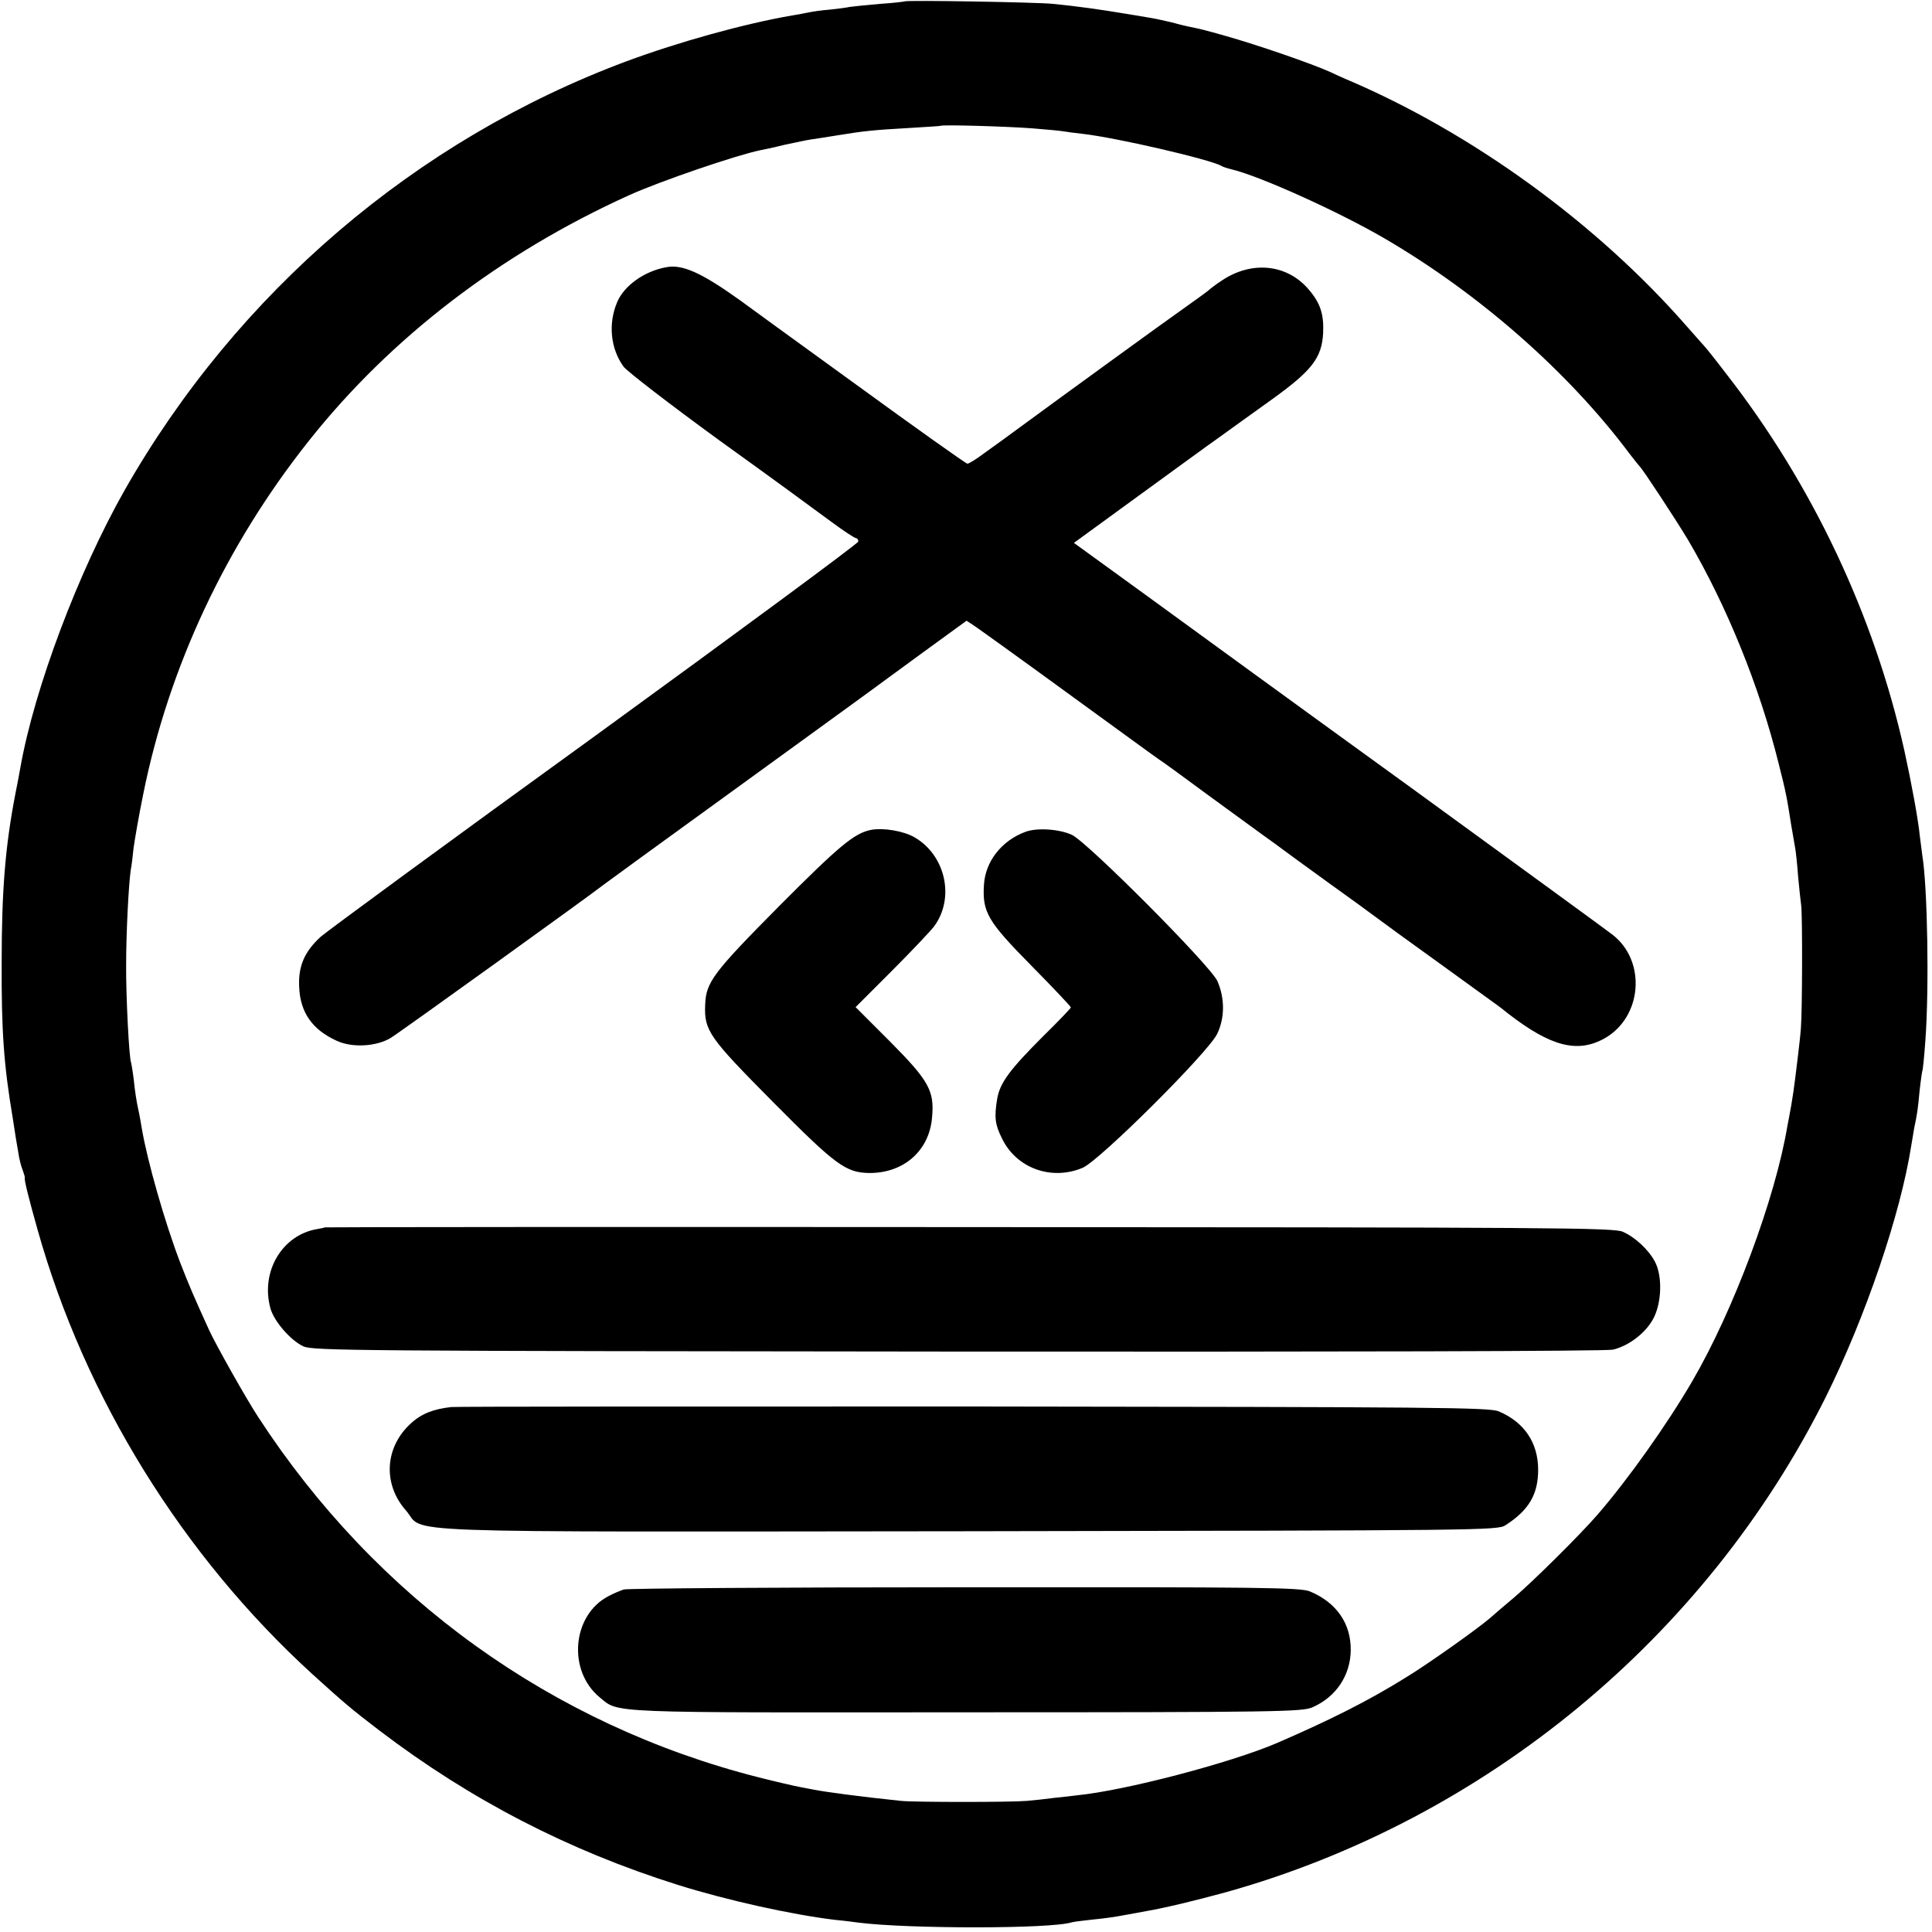 <svg version="1" xmlns="http://www.w3.org/2000/svg" width="933.333" height="933.333" viewBox="0 0 700 700"><path d="M327.8.5c-.2.1-4.2.6-8.9.9-4.7.4-9.6.9-11 1.1-1.3.3-4.6.7-7.4 1-2.7.2-6.1.7-7.5 1-1.4.3-4.1.8-6 1.1-17.4 3-41.1 9.6-60 16.6C150.6 50.7 85.9 106 45.1 177.7 28.4 207.2 12.5 249.3 7.4 278c-.2 1.4-1.1 5.9-1.9 10C1.9 306.8.6 322.6.6 349c-.1 24.7.8 37 4 56 .7 4.7 1.6 10.3 2 12.4.3 2.2 1 5.1 1.6 6.5.5 1.4.9 2.7.8 2.9-.3.5 1.3 7 4.6 18.7 17.1 60.9 52.5 118.1 99.5 161 11.7 10.6 13.9 12.5 24.5 20.6 33 25.1 68.5 43.4 107.9 55.8 17.8 5.6 41.3 10.8 57 12.7 3.3.3 7.1.8 8.5 1 18.2 2.3 69.9 2.3 77.3-.1.6-.2 4-.6 7.5-1 3.4-.3 8.6-1 11.5-1.6 2.9-.5 6.6-1.2 8.2-1.5 6.9-1.2 17.7-3.8 29-6.9 93.7-26.3 173.5-92.2 217-179.3 14.4-29 27.1-66.2 31-91.2.3-1.9.8-4.6 1-6 1.2-5.7 1.4-7.2 2-13.7.4-3.7.9-7 1-7.3.2-.3.7-5.3 1.1-11 1.4-18.8.8-55.4-1.1-67-.2-1.4-.6-4.5-.9-7-.6-6.2-3.1-19.6-5.6-31-10.9-49-33.4-96.6-64.5-136.5-3.8-5-7.4-9.5-8-10.1-.5-.6-3.3-3.7-6.2-7-32.7-37.5-78.2-70.5-123.8-89.8-1.6-.7-4.1-1.8-5.5-2.5-6.9-3.1-26.3-9.8-38-13.1-7.1-2-8.9-2.5-13.5-3.4-1.1-.2-3.8-.9-6-1.5-2.2-.5-5.6-1.3-7.5-1.6-1.9-.3-6-1-9-1.5-9.6-1.6-17.4-2.7-26.5-3.6C376 .8 328.3 0 327.8.5zm46.2 46c5.2.4 10.3.9 11.4 1.1 1.1.2 4.2.6 6.9.9 12.3 1.4 46.3 9.3 50.2 11.6.6.4 2.3.9 3.9 1.3 10.3 2.5 38.6 15.3 55.1 24.9 34.5 20.1 66.9 48.6 89 78.2 1.7 2.2 3.3 4.2 3.6 4.5 1.1 1 12.8 18.8 17.5 26.6 14 23.8 25.9 53.1 32.8 80.9 2.7 10.6 3 12.3 4.6 22.5.6 3.6 1.3 7.5 1.5 8.7.2 1.2.7 5.7 1 10 .4 4.3.9 8.9 1.1 10.3.5 3.7.4 38.7-.1 44.5-.2 2.7-.7 7-1 9.5-.3 2.5-.8 6.5-1.1 9-.3 2.5-.9 6.7-1.4 9.5-.5 2.7-1.1 6.1-1.4 7.5-4.4 26.3-19.5 66.8-34.5 92.5-9.1 15.6-23.2 35.5-34.3 48.3-6.5 7.5-23.5 24.3-30.1 29.9-3.8 3.2-7.8 6.6-9 7.7-4.7 4-22.6 16.7-30.2 21.3-13.6 8.5-27.8 15.6-47 23.9-16.9 7.2-55 17.2-72.5 18.9-1.4.2-5 .6-8 .9-3 .4-7.5.9-10 1.1-6 .5-40.5.5-45.5 0-14.4-1.5-27.3-3.2-31.8-4.1-1.2-.2-3.5-.7-5.2-1-1.6-.3-8.2-1.8-14.5-3.4-74.9-19-138.7-64.9-181.4-130.5-4.4-6.7-15.3-26.1-17.8-31.5-5.7-12.5-7.4-16.5-10.5-24.5-5.6-14.6-11.9-36.8-13.9-48.5-.3-1.9-.9-5.3-1.4-7.5-.5-2.2-1.2-6.7-1.5-10-.4-3.3-.9-6.2-1-6.5-.7-1.1-1.9-24.1-1.8-35.5 0-11.5.9-29.2 1.7-34.5.3-1.4.7-4.9 1-7.8.4-2.9 1.9-11.7 3.5-19.5 9.3-46.1 29.9-90.1 60.1-128.1 29.6-37.3 69.4-67.8 116-88.9 11.3-5.1 38.8-14.5 47.6-16.3.7-.1 4.5-.9 8.5-1.9 4.1-.9 8.5-1.8 9.9-2 1.4-.2 5.4-.8 9-1.4 10.3-1.7 13.8-2 26-2.7 6.3-.4 11.6-.7 11.7-.8.5-.5 24.2.2 33.3.9z"/><path d="M241.5 96.8c-8 1.4-15.4 6.7-17.9 12.7-3.3 7.8-2.4 16.8 2.3 23.3 1.1 1.6 16.8 13.7 34.8 26.8 18.1 13 36.4 26.4 40.7 29.6 4.3 3.2 8.3 5.8 8.8 5.8.4 0 .8.6.8 1.2-.1.7-42.9 32.3-95.2 70.3-52.4 37.9-97.2 70.8-99.6 72.9-5.9 5.4-8.2 10.7-7.8 18.3.4 9.2 4.8 15.4 13.6 19.4 5.6 2.6 14.3 2.1 19.5-1 2.9-1.7 73.7-52.7 77-55.4.6-.5 21.5-15.7 46.5-33.8 25-18.1 47.5-34.5 50-36.3 2.5-1.8 11.4-8.4 19.8-14.5l15.4-11.2 2.6 1.7c1.5 1 16.7 11.9 33.7 24.3 17.1 12.4 32.1 23.4 33.5 24.3 1.4.9 9.1 6.5 17.2 12.5 8.1 5.9 17.3 12.6 20.3 14.8 3.1 2.2 6.4 4.6 7.3 5.3.9.7 8.2 6 16.2 11.8 8 5.7 15.9 11.5 17.5 12.7 1.7 1.3 12 8.8 23 16.7 11 8 20.5 14.8 21 15.2.6.4 2.4 1.8 4 3.1 15.4 11.9 25.1 14.4 34.9 8.9 13.6-7.7 15.2-27.9 2.9-37.5-1.2-1-33.9-24.8-72.5-52.9-38.7-28-82.1-59.6-96.5-70.1l-26.2-19 23.2-16.9c12.8-9.3 25.8-18.8 29.1-21.1 3.2-2.3 7.1-5.1 8.6-6.2 1.5-1.1 6.5-4.7 11-7.9 14.3-10.3 17.9-14.9 18.4-23.9.3-6.9-1-10.9-5.3-15.9-7.9-9.2-20.7-10.4-31.5-3.1-2.3 1.5-4.3 3.1-4.6 3.4-.3.3-4.1 3.1-8.5 6.2s-17 12.2-28 20.2-24.5 17.8-29.9 21.8c-5.4 4-12.2 8.9-15 10.9-2.8 2.1-5.5 3.8-6.1 3.8-.5 0-18.8-13-40.5-28.8-21.8-15.8-40.7-29.5-42-30.5-13.7-9.8-20.7-13-26.5-11.9z"/><path d="M315.5 300.7c-6 1.2-11.6 5.9-33.2 27.6-24 24.2-26.5 27.6-26.8 35.7-.4 9.4 1.3 11.8 24.5 35.2 23 23.2 26.5 25.7 35.1 25.8 12.4 0 21.6-8.1 22.6-20.1.9-9.7-1.1-13.3-15.3-27.6L310 364.9l13-13c7.1-7.1 14-14.4 15.4-16.2 7.6-10.2 4.3-25.7-7-32.3-3.9-2.3-11.4-3.6-15.9-2.7zM371.5 301.4c-8.6 3.2-14.5 10.7-15 19.2-.6 9.9 1.3 13.2 17.3 29.4 7.8 7.9 14.2 14.7 14.2 15 0 .3-4.5 5-10.1 10.5-12 12-15.6 16.8-16.6 22.6-1.1 6.7-.8 9.3 1.7 14.3 5.2 10.9 18 15.5 29.3 10.7 6.2-2.7 45.4-41.7 48.7-48.5 2.8-5.8 2.8-12.9.1-19.1-2.4-5.5-46.9-50.2-52.7-53-4.5-2.1-12.6-2.7-16.9-1.1zM117.7 444.7c-.1.1-1.4.4-2.7.6-12.8 2.1-20.7 15.5-17 28.8 1.3 4.6 7.2 11.5 11.9 13.7 3.4 1.6 18.6 1.7 237.1 1.9 136.1.1 235.1-.1 237.4-.7 5.6-1.3 11.7-5.9 14.5-11 3.2-5.7 3.5-15.7.7-20.9-2.3-4.3-7.1-8.8-11.6-10.8-3.2-1.5-25.4-1.6-236.8-1.7-128.4-.1-233.4 0-233.5.1zM163.5 509.8c-6.4.7-10.8 2.4-14.6 5.9-9.5 8.6-10.3 22-1.8 31.6 7.3 8.4-11.6 7.7 203.9 7.5 187.4-.3 191.6-.3 194.5-2.2 8.5-5.5 11.8-11.2 11.8-20.1 0-9.7-5-17.2-14.2-21.1-3.2-1.5-22.8-1.6-190.1-1.8-102.6 0-187.8 0-189.5.2zM226 575.9c-1.4.5-3.9 1.5-5.5 2.4-13.2 6.8-15 27-3.2 36.7 7.1 5.8 1.3 5.5 133.2 5.4 112.6 0 121.3-.2 125-1.8 8.5-3.7 13.8-11.5 13.9-20.7.1-9.7-5.2-17.3-14.8-21.3-3.4-1.4-16.6-1.6-125-1.5-66.6 0-122.2.4-123.6.8z"/></svg>